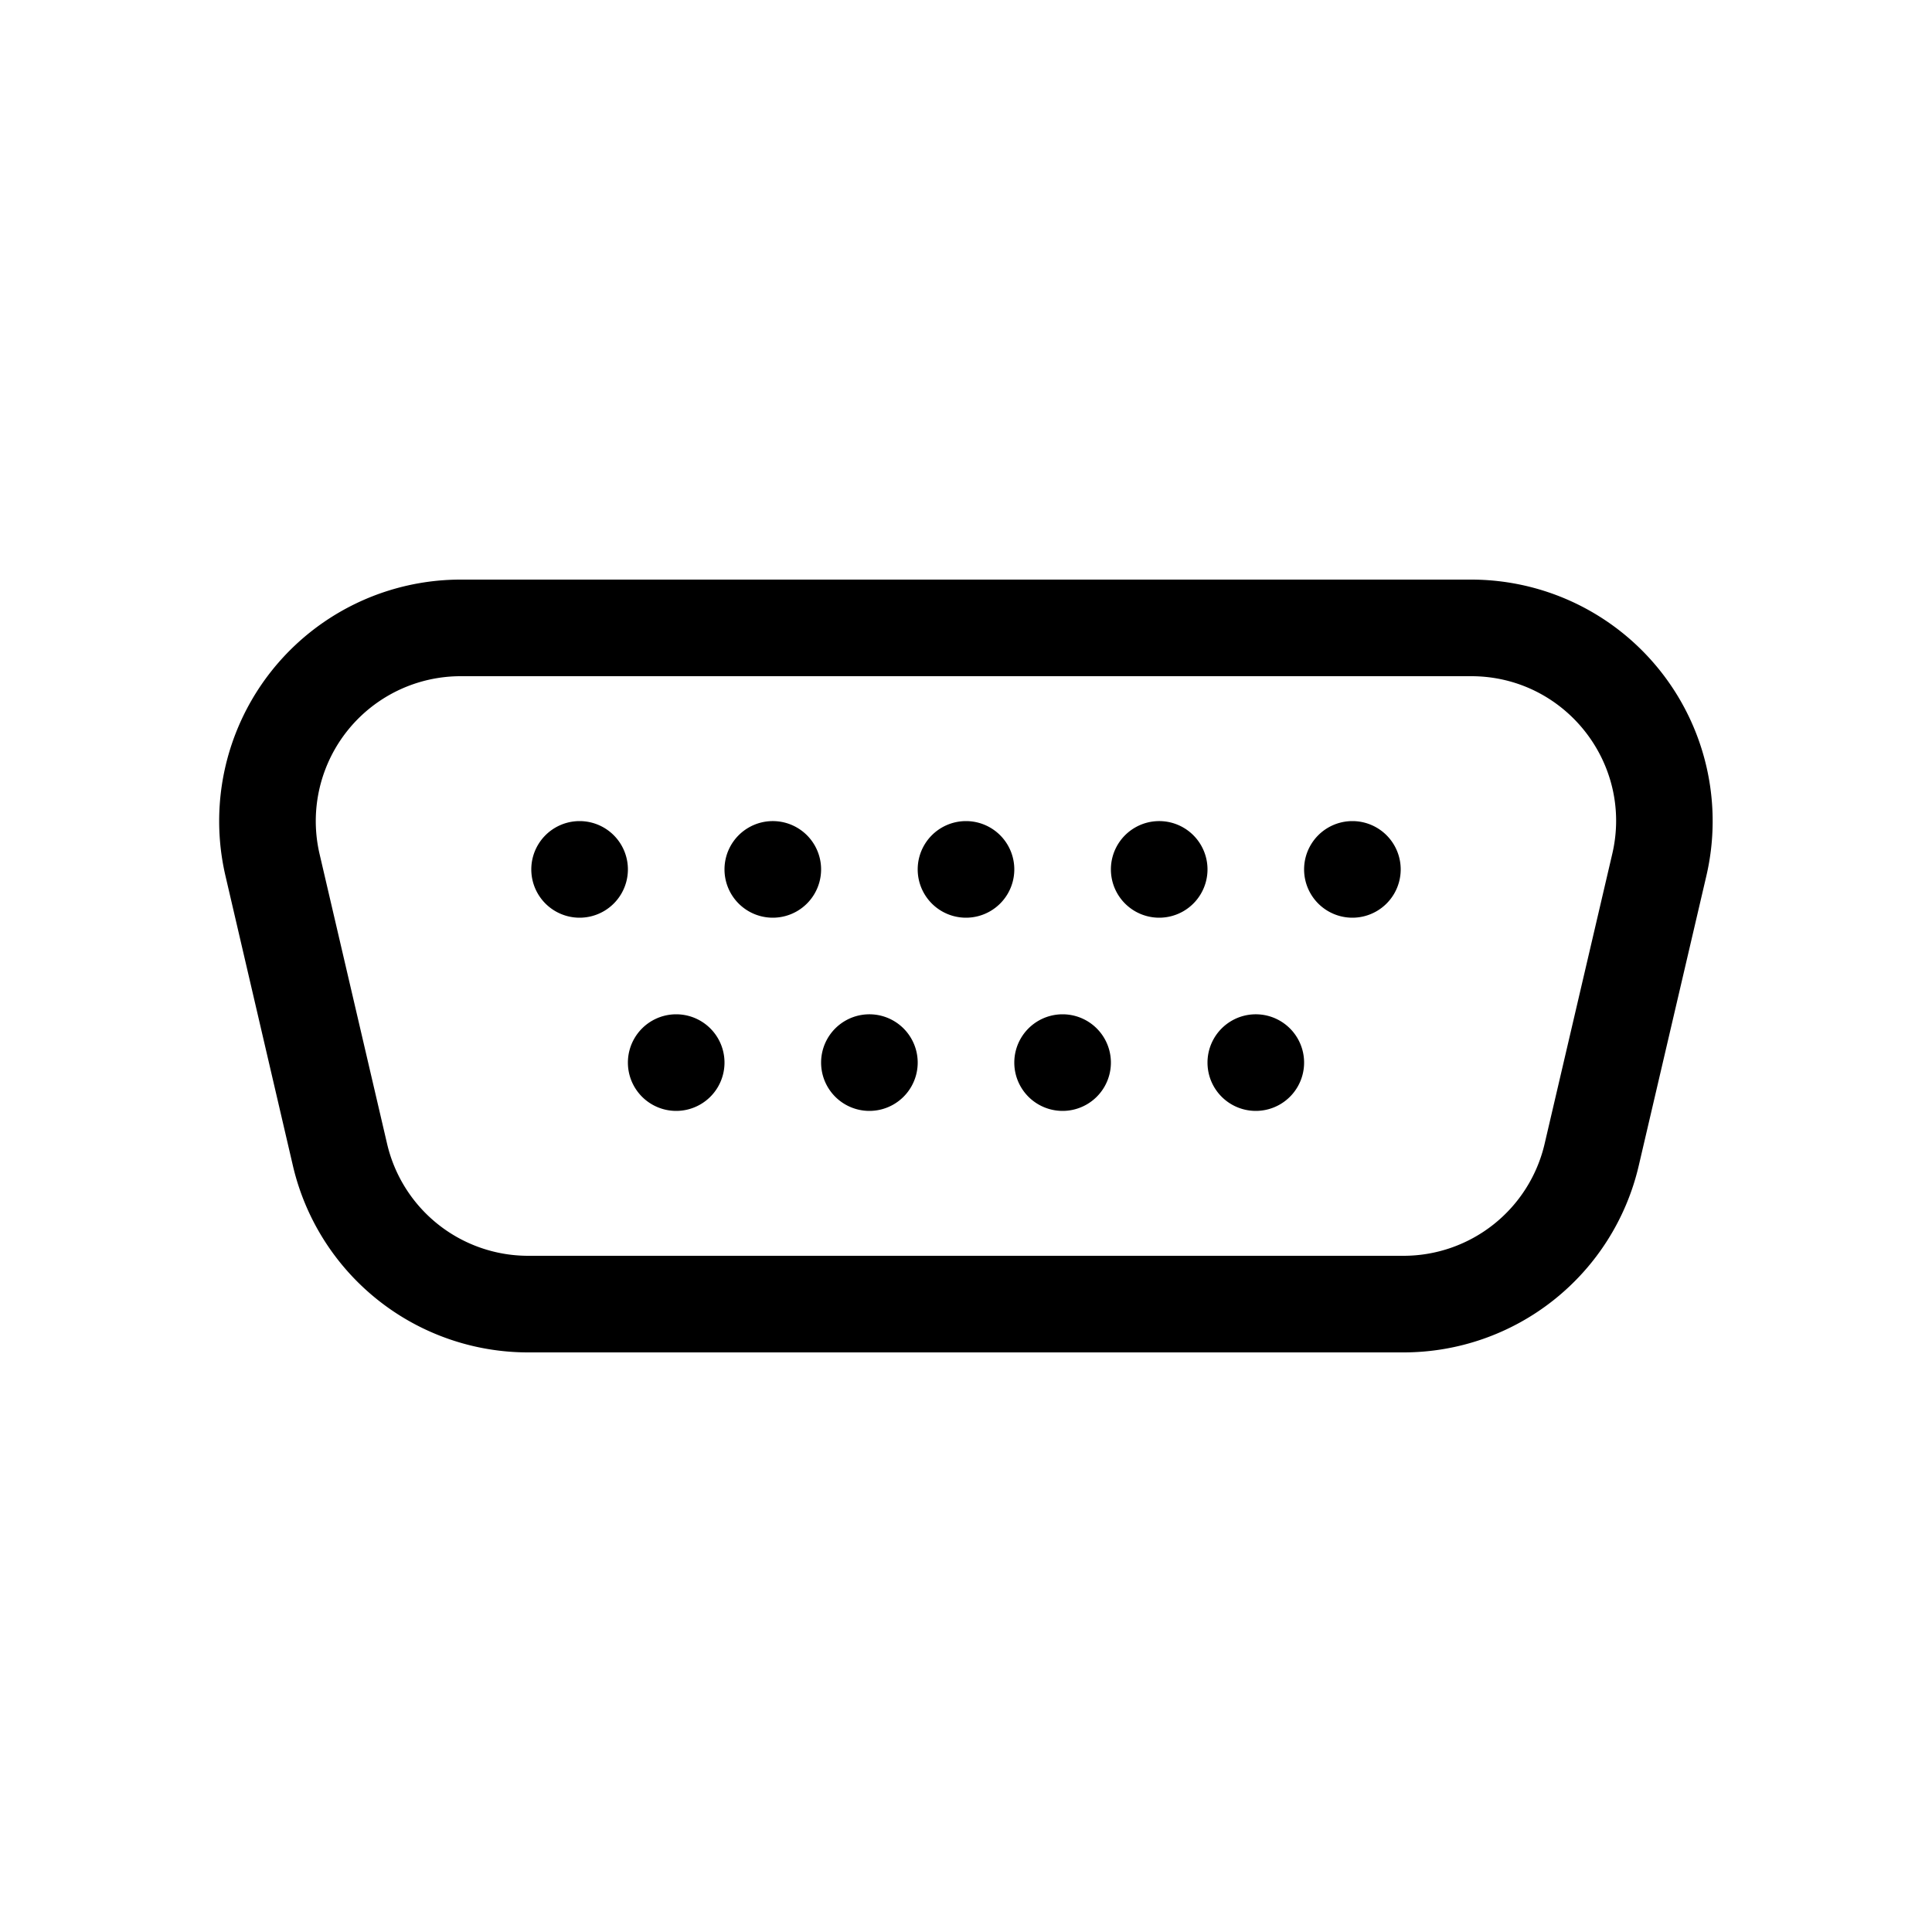 <svg xmlns="http://www.w3.org/2000/svg" width="1em" height="1em" viewBox="0 0 20 20"><path fill="currentColor" d="M6 9.5a.5.5 0 1 0 0-1a.5.5 0 0 0 0 1M8.5 9a.5.5 0 1 1-1 0a.5.5 0 0 1 1 0M7 11.5a.5.5 0 1 0 0-1a.5.5 0 0 0 0 1m2.5-.5a.5.5 0 1 1-1 0a.5.5 0 0 1 1 0m1.5.5a.5.5 0 1 0 0-1a.5.5 0 0 0 0 1m2.5-.5a.5.5 0 1 1-1 0a.5.5 0 0 1 1 0M10 9.5a.5.5 0 1 0 0-1a.5.5 0 0 0 0 1m2.5-.5a.5.5 0 1 1-1 0a.5.5 0 0 1 1 0m1.5.5a.5.5 0 1 0 0-1a.5.5 0 0 0 0 1M4.769 6a2.5 2.5 0 0 0-2.435 3.067l.698 3A2.5 2.5 0 0 0 5.467 14h9.062a2.5 2.5 0 0 0 2.435-1.932l.7-3A2.5 2.5 0 0 0 15.229 6zM3.308 8.84A1.5 1.5 0 0 1 4.768 7H15.23c.966 0 1.68.9 1.46 1.84l-.7 3A1.5 1.5 0 0 1 14.53 13H5.467a1.5 1.5 0 0 1-1.46-1.16z"/></svg>